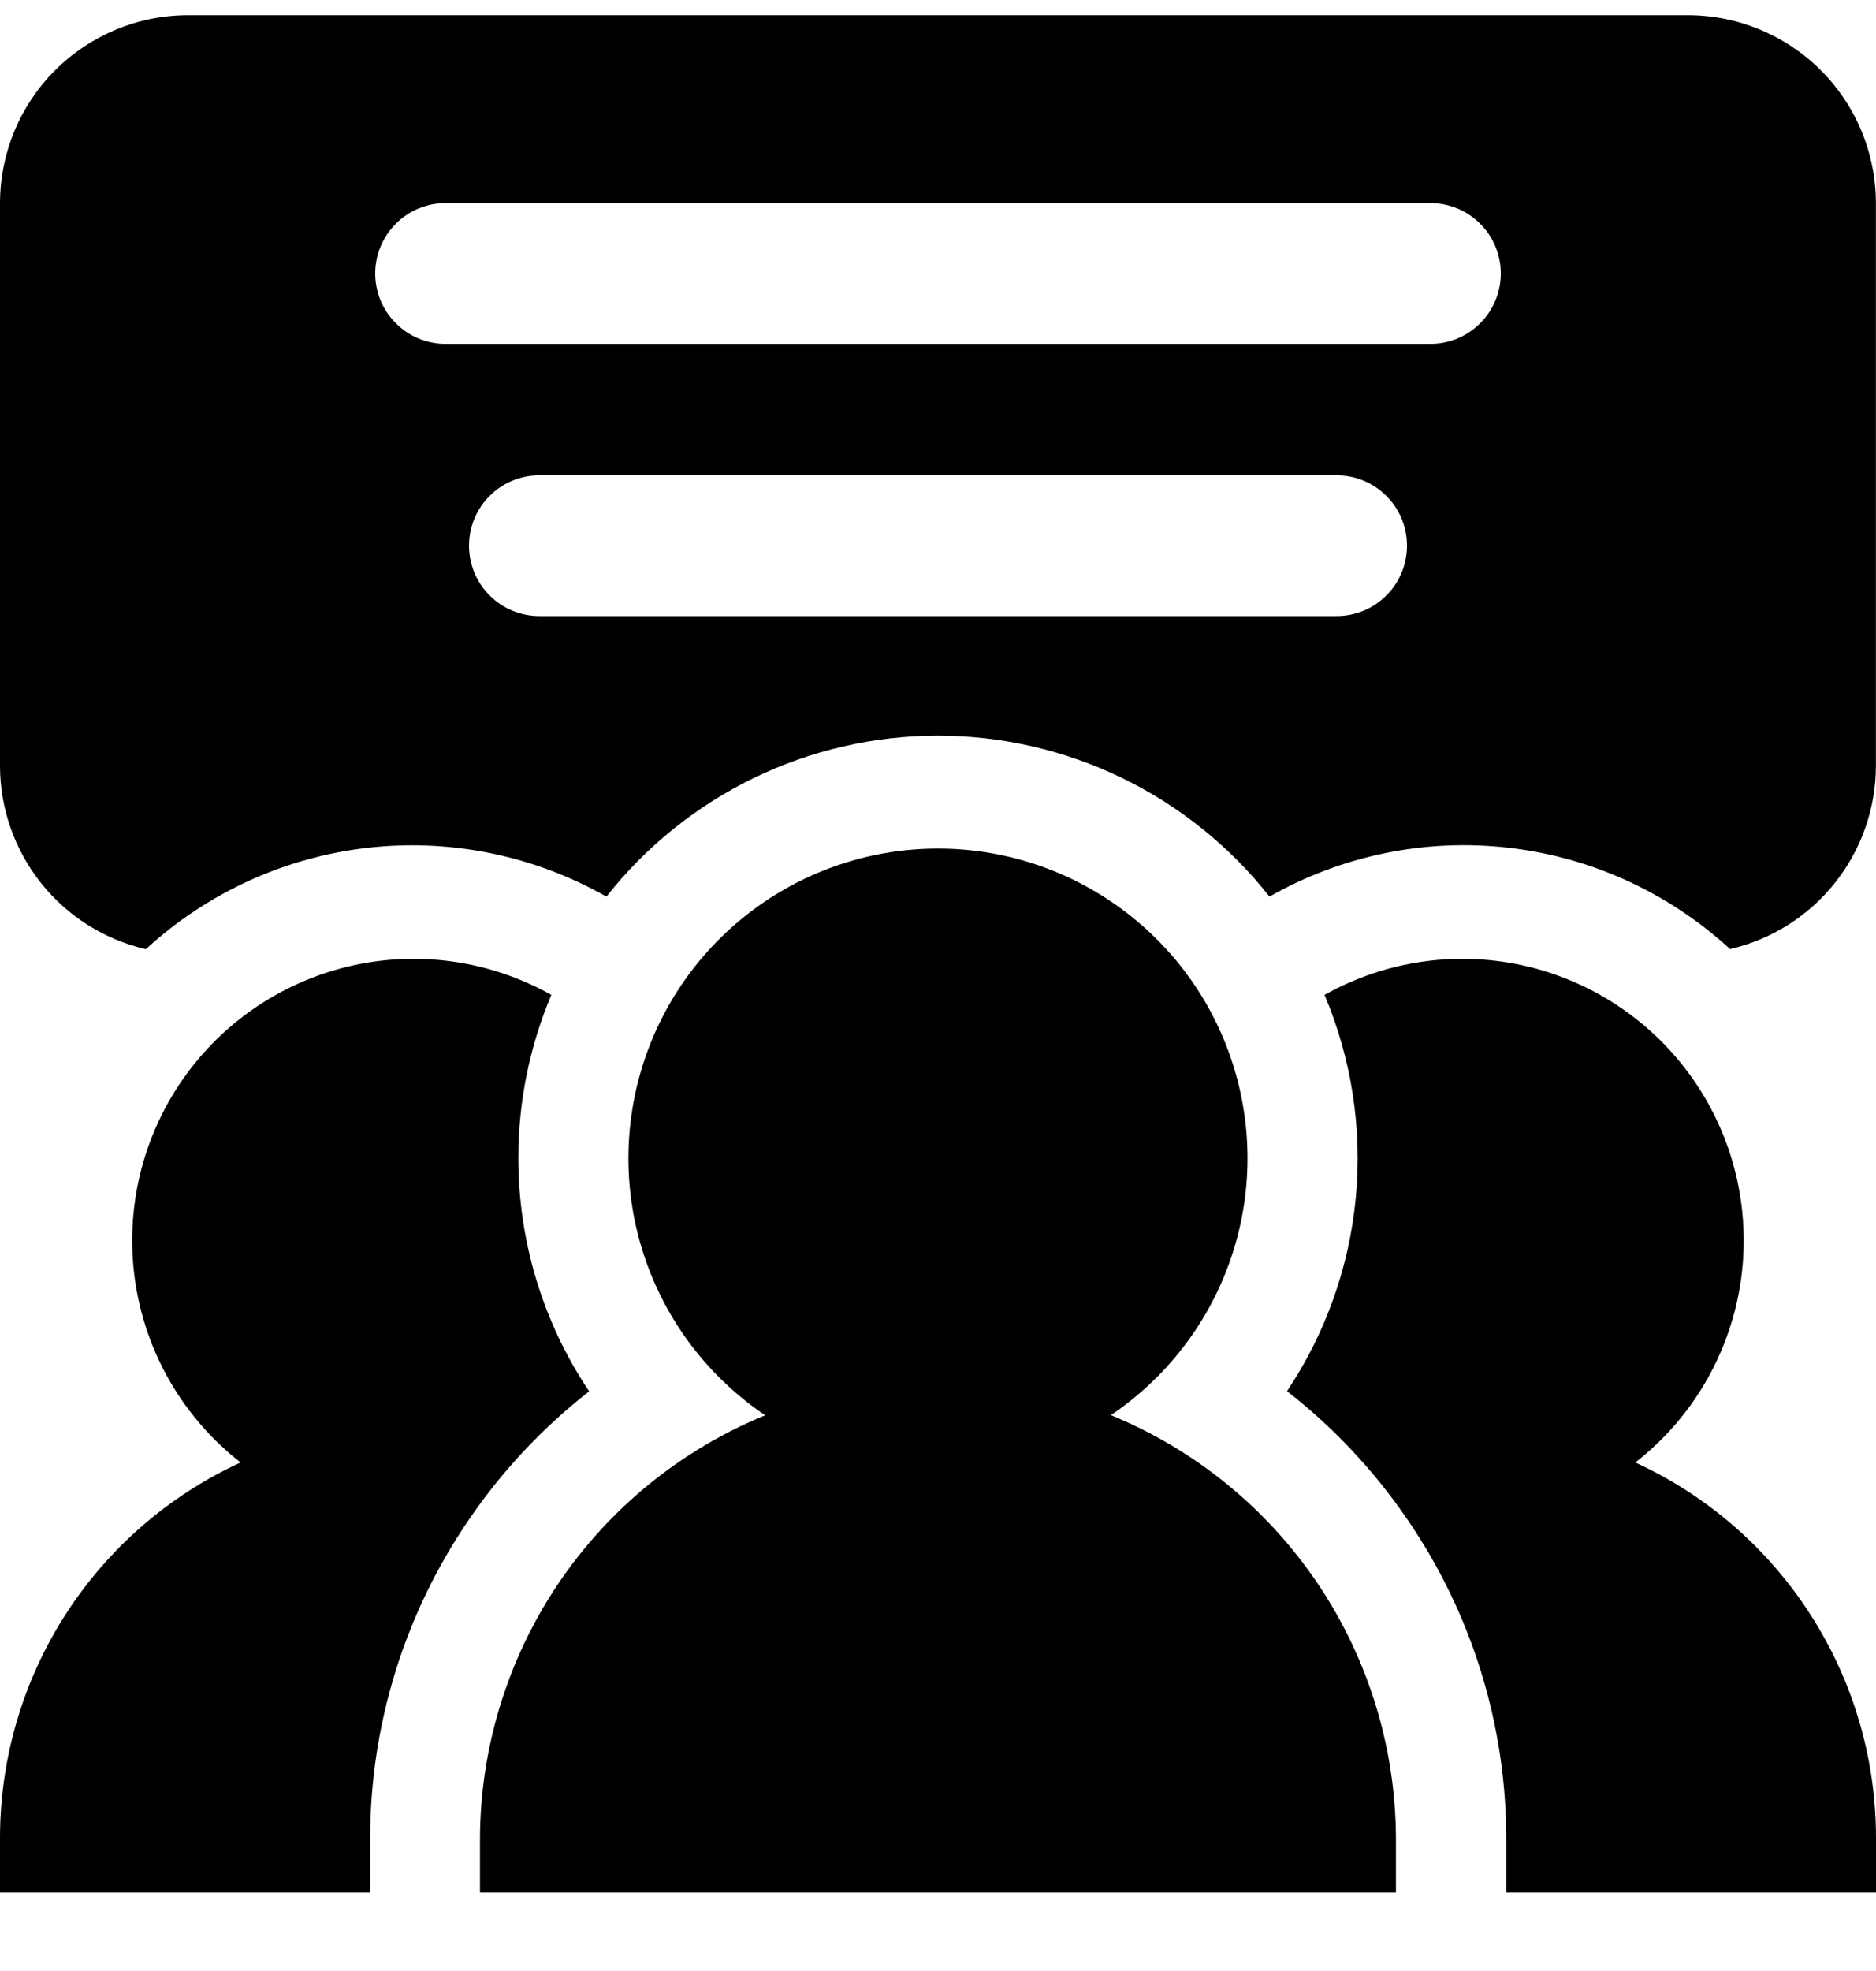 <svg width="20" height="21" viewBox="0 0 20 21" fill="none" xmlns="http://www.w3.org/2000/svg">
<path fill-rule="evenodd" clip-rule="evenodd" d="M0 2.163V8.163C0.001 8.616 0.156 9.055 0.438 9.409C0.72 9.763 1.114 10.011 1.555 10.113C2.209 9.512 3.036 9.134 3.919 9.033C4.801 8.932 5.693 9.115 6.465 9.553C6.886 9.019 7.423 8.587 8.035 8.29C8.647 7.993 9.319 7.838 10 7.838C10.68 7.838 11.351 7.993 11.964 8.29C12.576 8.587 13.113 9.019 13.534 9.553C14.306 9.114 15.198 8.931 16.08 9.032C16.963 9.132 17.79 9.511 18.444 10.112C18.885 10.01 19.279 9.762 19.561 9.408C19.843 9.054 19.998 8.615 19.999 8.162V2.162C19.998 1.632 19.787 1.124 19.412 0.749C19.037 0.375 18.529 0.163 17.999 0.162H2C1.47 0.163 0.962 0.375 0.587 0.749C0.212 1.124 0.001 1.632 0 2.162V2.163ZM5.526 12.338C5.526 11.741 5.645 11.15 5.878 10.6C5.218 10.23 4.443 10.122 3.707 10.299C2.972 10.476 2.33 10.925 1.911 11.555C1.492 12.185 1.327 12.95 1.448 13.697C1.569 14.444 1.968 15.117 2.565 15.582C1.8 15.933 1.152 16.496 0.697 17.204C0.243 17.912 0.001 18.736 0 19.577V20.163H3.946V19.6C3.944 18.381 4.313 17.19 5.003 16.185C5.356 15.668 5.788 15.209 6.281 14.824C5.788 14.089 5.526 13.225 5.526 12.34V12.338ZM11.841 15.077C12.739 15.444 13.508 16.07 14.05 16.875C14.591 17.68 14.881 18.628 14.882 19.598V20.163H5.117V19.6C5.118 18.63 5.408 17.682 5.949 16.877C6.491 16.072 7.26 15.446 8.158 15.079C7.571 14.684 7.127 14.112 6.89 13.446C6.653 12.779 6.637 12.055 6.843 11.378C7.049 10.702 7.467 10.11 8.036 9.689C8.604 9.268 9.292 9.041 10 9.041C10.707 9.041 11.395 9.268 11.963 9.689C12.532 10.11 12.95 10.702 13.156 11.378C13.362 12.055 13.346 12.779 13.109 13.446C12.872 14.112 12.428 14.684 11.841 15.079V15.077ZM17.434 15.582C18.031 15.117 18.43 14.444 18.551 13.697C18.672 12.95 18.507 12.185 18.088 11.555C17.669 10.925 17.027 10.476 16.292 10.299C15.556 10.122 14.781 10.23 14.121 10.6C14.409 11.282 14.524 12.025 14.454 12.762C14.384 13.498 14.132 14.207 13.721 14.822C14.215 15.207 14.646 15.666 15 16.183C15.691 17.188 16.06 18.379 16.058 19.598V20.163H20V19.577C19.999 18.735 19.757 17.912 19.302 17.204C18.847 16.496 18.199 15.933 17.434 15.582ZM14.25 5.064C14.449 5.064 14.64 5.143 14.78 5.284C14.921 5.424 15 5.615 15 5.814C15 6.013 14.921 6.204 14.78 6.344C14.64 6.485 14.449 6.564 14.25 6.564H5.75C5.551 6.564 5.36 6.485 5.22 6.344C5.079 6.204 5 6.013 5 5.814C5 5.615 5.079 5.424 5.22 5.284C5.36 5.143 5.551 5.064 5.75 5.064H14.25ZM15.25 3.664H4.75C4.551 3.664 4.36 3.585 4.22 3.444C4.079 3.304 4 3.113 4 2.914C4 2.715 4.079 2.524 4.22 2.384C4.36 2.243 4.551 2.164 4.75 2.164H15.25C15.449 2.164 15.64 2.243 15.78 2.384C15.921 2.524 16 2.715 16 2.914C16 3.113 15.921 3.304 15.78 3.444C15.64 3.585 15.449 3.664 15.25 3.664Z" fill="currentColor"/>
</svg>
